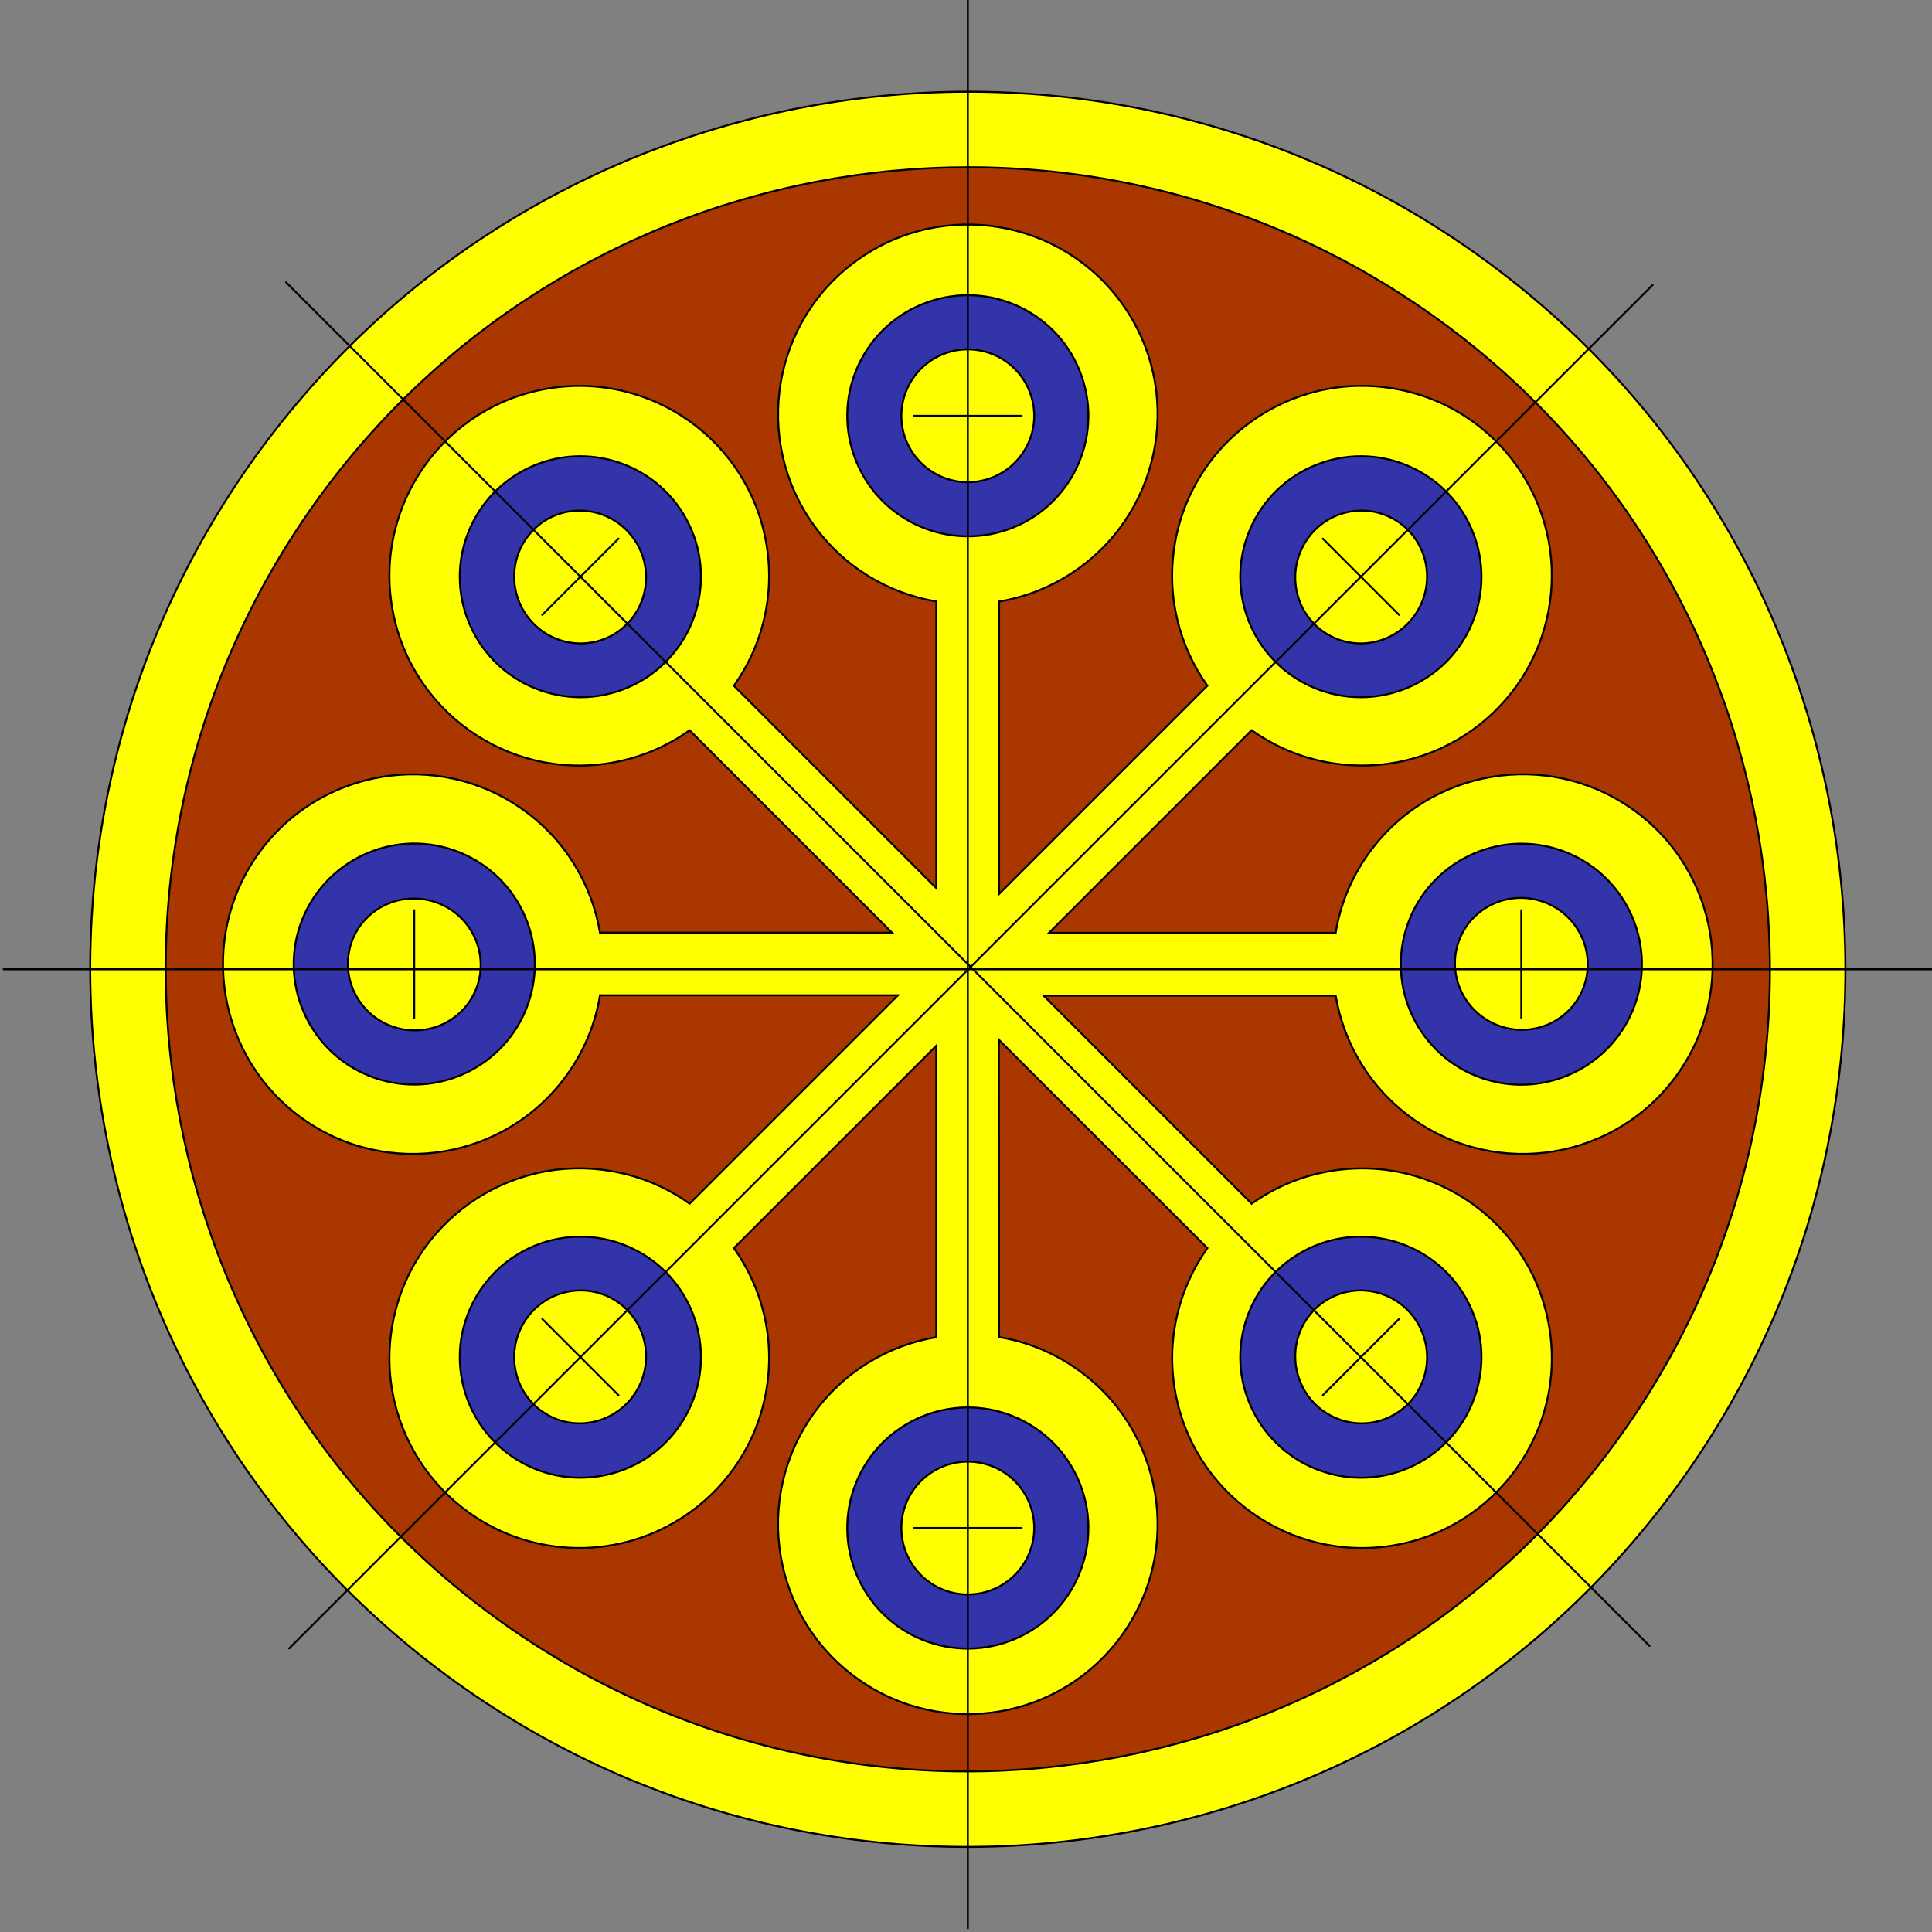 <?xml version="1.0" encoding="utf-8"?>
<!-- Generator: Adobe Illustrator 27.3.1, SVG Export Plug-In . SVG Version: 6.00 Build 0)  -->
<svg version="1.1" id="Layer_1" xmlns="http://www.w3.org/2000/svg" xmlns:xlink="http://www.w3.org/1999/xlink" x="0px" y="0px"
	 viewBox="0 0 500 500" style="enable-background:new 0 0 500 500;" xml:space="preserve">
<rect x="0" y="0" width="500" height="500" fill="#808080" stroke="none"/>
<style type="text/css">
	.st0{fill-rule:evenodd;clip-rule:evenodd;fill:#ffff00;stroke:#000000;stroke-width:0.5;stroke-miterlimit:10;}
	.st1{fill-rule:evenodd;clip-rule:evenodd;fill:#aa3600;stroke:#000000;stroke-width:0.5;stroke-miterlimit:10;}
	.st2{fill-rule:evenodd;clip-rule:evenodd;fill:#3333AA;stroke:#000000;stroke-width:0.5;stroke-miterlimit:10;}

		.st3{fill-rule:evenodd;clip-rule:evenodd;fill:none;stroke:#000000;stroke-width:0.5;stroke-linecap:round;stroke-linejoin:round;stroke-miterlimit:10;}
</style>
<g>
	<path class="st0" d="M71.33,111.2C148.42,12.33,291.22-5.38,390.12,71.71c98.87,77.09,116.58,219.92,39.49,318.79
		c-77.09,98.9-219.89,116.58-318.79,39.49C11.95,352.93-5.76,210.1,71.33,111.2z"/>
	<path class="st1" d="M81.46,130.3c66.55-93.27,196.26-114.98,289.56-48.46c93.3,66.55,115.01,196.29,48.46,289.56
		c-66.55,93.3-196.26,115.01-289.56,48.46S14.91,223.6,81.46,130.3z"/>
	<path class="st0" d="M221.96,434.49c-22.09-15.73-27.22-46.44-11.49-68.53c7.87-11.01,19.45-17.81,31.84-19.89v-75.43L189.93,323
		c7.3,10.26,10.67,23.25,8.43,36.6c-4.47,26.75-29.8,44.81-56.55,40.34c-26.75-4.47-44.81-29.83-40.34-56.55
		c4.47-26.75,29.83-44.81,56.55-40.34c7.65,1.26,14.57,4.25,20.45,8.46l53.93-53.93h-77.12c-1.16,7.17-3.96,14.16-8.46,20.45
		c-15.73,22.09-46.44,27.22-68.5,11.49c-22.09-15.76-27.22-46.44-11.49-68.53c15.76-22.06,46.44-27.22,68.53-11.45
		c11.01,7.84,17.81,19.45,19.92,31.81l75.52,0.03h0.06l-52.39-52.39c-5.88,4.22-12.81,7.17-20.45,8.46
		c-26.72,4.47-52.08-13.59-56.55-40.34c-4.47-26.75,13.59-52.08,40.34-56.55c26.75-4.5,52.08,13.56,56.55,40.31
		c2.23,13.37-1.13,26.37-8.43,36.6l52.39,52.39v-74.2c-12.4-2.08-23.98-8.91-31.84-19.92c-15.73-22.09-10.6-52.77,11.49-68.5
		c22.06-15.76,52.77-10.6,68.5,11.45c15.73,22.09,10.6,52.77-11.49,68.53c-6.29,4.47-13.28,7.27-20.42,8.46v75.68l53.9-53.9
		c-7.27-10.23-10.67-23.22-8.43-36.6c4.47-26.75,29.83-44.81,56.58-40.31c26.72,4.47,44.81,29.8,40.31,56.55
		c-4.47,26.75-29.8,44.81-56.55,40.34c-7.65-1.29-14.54-4.25-20.45-8.46l-52.45,52.45h74.2c1.16-7.14,3.96-14.16,8.46-20.45
		c15.73-22.06,46.41-27.22,68.5-11.45c22.06,15.73,27.22,46.44,11.49,68.5c-15.76,22.09-46.44,27.22-68.53,11.49
		c-11.01-7.87-17.81-19.45-19.92-31.84h-75.58l53.84,53.84c5.92-4.22,12.81-7.21,20.45-8.46c26.75-4.47,52.08,13.59,56.55,40.34
		c4.5,26.72-13.59,52.08-40.31,56.55c-26.75,4.47-52.11-13.59-56.58-40.34c-2.23-13.34,1.16-26.34,8.43-36.6l-53.97-53.93
		l0.06,76.97c7.14,1.16,14.13,3.96,20.42,8.46c22.09,15.73,27.22,46.44,11.49,68.5C274.73,445.1,244.02,450.22,221.96,434.49z"/>
	<path class="st2" d="M240.18,78.16c16.27-5.7,34.08,2.89,39.74,19.16c5.7,16.27-2.89,34.08-19.16,39.74s-34.08-2.93-39.74-19.16
		C215.32,101.64,223.91,83.83,240.18,78.16z"/>
	<path class="st0" d="M244.81,91.38c8.94-3.12,18.75,1.6,21.87,10.57c3.15,8.94-1.6,18.75-10.54,21.87
		c-8.97,3.15-18.75-1.6-21.9-10.54C231.12,104.31,235.84,94.53,244.81,91.38z"/>
	<line class="st3" x1="236.53" y1="107.62" x2="264.41" y2="107.62"/>
	<path class="st2" d="M240.18,424.92c16.27,5.66,34.08-2.93,39.74-19.19c5.7-16.24-2.89-34.05-19.16-39.74
		c-16.27-5.66-34.08,2.93-39.74,19.16C215.32,401.42,223.91,419.23,240.18,424.92z"/>
	<path class="st0" d="M244.81,411.68c8.94,3.12,18.75-1.6,21.87-10.57c3.15-8.94-1.6-18.75-10.54-21.87
		c-8.97-3.15-18.75,1.6-21.9,10.54C231.12,398.74,235.84,408.53,244.81,411.68z"/>
	<line class="st3" x1="236.53" y1="395.44" x2="264.41" y2="395.44"/>
	<path class="st2" d="M423.19,259.79c5.66-16.27-2.93-34.05-19.19-39.71c-16.24-5.66-34.05,2.96-39.74,19.23
		c-5.66,16.24,2.93,34.05,19.19,39.68C399.68,284.65,417.49,276.06,423.19,259.79z"/>
	<path class="st0" d="M409.94,255.19c3.12-8.87-1.6-18.63-10.57-21.81c-8.94-3.18-18.75,1.45-21.87,10.32
		c-3.12,8.84,1.6,18.63,10.57,21.81C397.01,268.69,406.83,264.07,409.94,255.19z"/>
	<line class="st3" x1="393.71" y1="263.47" x2="393.71" y2="235.56"/>
	<path class="st2" d="M77.75,239.24c-5.66,16.27,2.93,34.05,19.19,39.71c16.24,5.66,34.05-2.93,39.74-19.19
		c5.66-16.27-2.93-34.05-19.19-39.71C101.26,214.38,83.45,223,77.75,239.24z"/>
	<path class="st0" d="M91,243.83c-3.12,8.87,1.6,18.66,10.57,21.84c8.94,3.15,18.75-1.45,21.87-10.32
		c3.12-8.87-1.6-18.66-10.57-21.81C103.93,230.37,94.11,234.99,91,243.83z"/>
	<line class="st3" x1="107.2" y1="235.56" x2="107.2" y2="263.47"/>
	<path class="st2" d="M365.76,379.33c15.51-7.49,22.03-26.15,14.54-41.63c-7.49-15.51-26.18-22.03-41.69-14.54
		s-22.03,26.15-14.51,41.63C331.59,380.31,350.25,386.82,365.76,379.33z"/>
	<path class="st0" d="M359.66,366.71c8.5-4.06,12.05-14.32,7.96-22.91c-4.09-8.56-14.29-12.24-22.75-8.18
		c-8.5,4.06-12.05,14.32-7.96,22.91C340.97,367.09,351.19,370.77,359.66,366.71z"/>
	<line class="st3" x1="342.35" y1="361.08" x2="362.08" y2="341.35"/>
	<path class="st2" d="M136.62,379.33c-15.51-7.49-22.03-26.15-14.51-41.63c7.49-15.51,26.15-22.03,41.66-14.54
		s22.03,26.15,14.54,41.63C170.83,380.31,152.14,386.82,136.62,379.33z"/>
	<path class="st0" d="M142.73,366.71c-8.46-4.06-12.05-14.32-7.96-22.91c4.09-8.56,14.29-12.24,22.78-8.18
		c8.46,4.06,12.05,14.32,7.96,22.91C161.42,367.09,151.22,370.77,142.73,366.71z"/>
	<line class="st3" x1="160.07" y1="361.08" x2="140.34" y2="341.35"/>
	<path class="st2" d="M136.62,121.18c-15.51,7.49-22.03,26.15-14.51,41.63c7.49,15.51,26.15,22,41.66,14.54
		c15.51-7.49,22.03-26.15,14.54-41.66C170.83,120.2,152.14,113.69,136.62,121.18z"/>
	<path class="st0" d="M142.73,133.8c-8.46,4.06-12.05,14.32-7.96,22.88c4.09,8.59,14.29,12.24,22.78,8.18
		c8.46-4.06,12.05-14.32,7.96-22.88C161.42,133.39,151.22,129.74,142.73,133.8z"/>
	<line class="st3" x1="160.07" y1="139.4" x2="140.34" y2="159.13"/>
	<path class="st2" d="M365.76,121.18c15.51,7.49,22.03,26.15,14.54,41.63c-7.49,15.51-26.18,22-41.69,14.54
		c-15.51-7.49-22.03-26.15-14.51-41.66C331.59,120.2,350.25,113.69,365.76,121.18z"/>
	<path class="st0" d="M359.66,133.8c8.5,4.06,12.05,14.32,7.96,22.88c-4.09,8.59-14.29,12.24-22.75,8.18
		c-8.5-4.06-12.05-14.32-7.96-22.88C340.97,133.39,351.19,129.74,359.66,133.8z"/>
	<line class="st3" x1="342.35" y1="139.4" x2="362.08" y2="159.13"/>
	<line class="st3" x1="250.47" y1="0" x2="250.47" y2="499.06"/>
	<line class="st3" x1="0.94" y1="250.85" x2="500" y2="250.85"/>
	<line class="st3" x1="74.82" y1="426.62" x2="427.69" y2="73.76"/>
	<line class="st3" x1="426.9" y1="425.96" x2="74.04" y2="73.07"/>
</g>
</svg>
